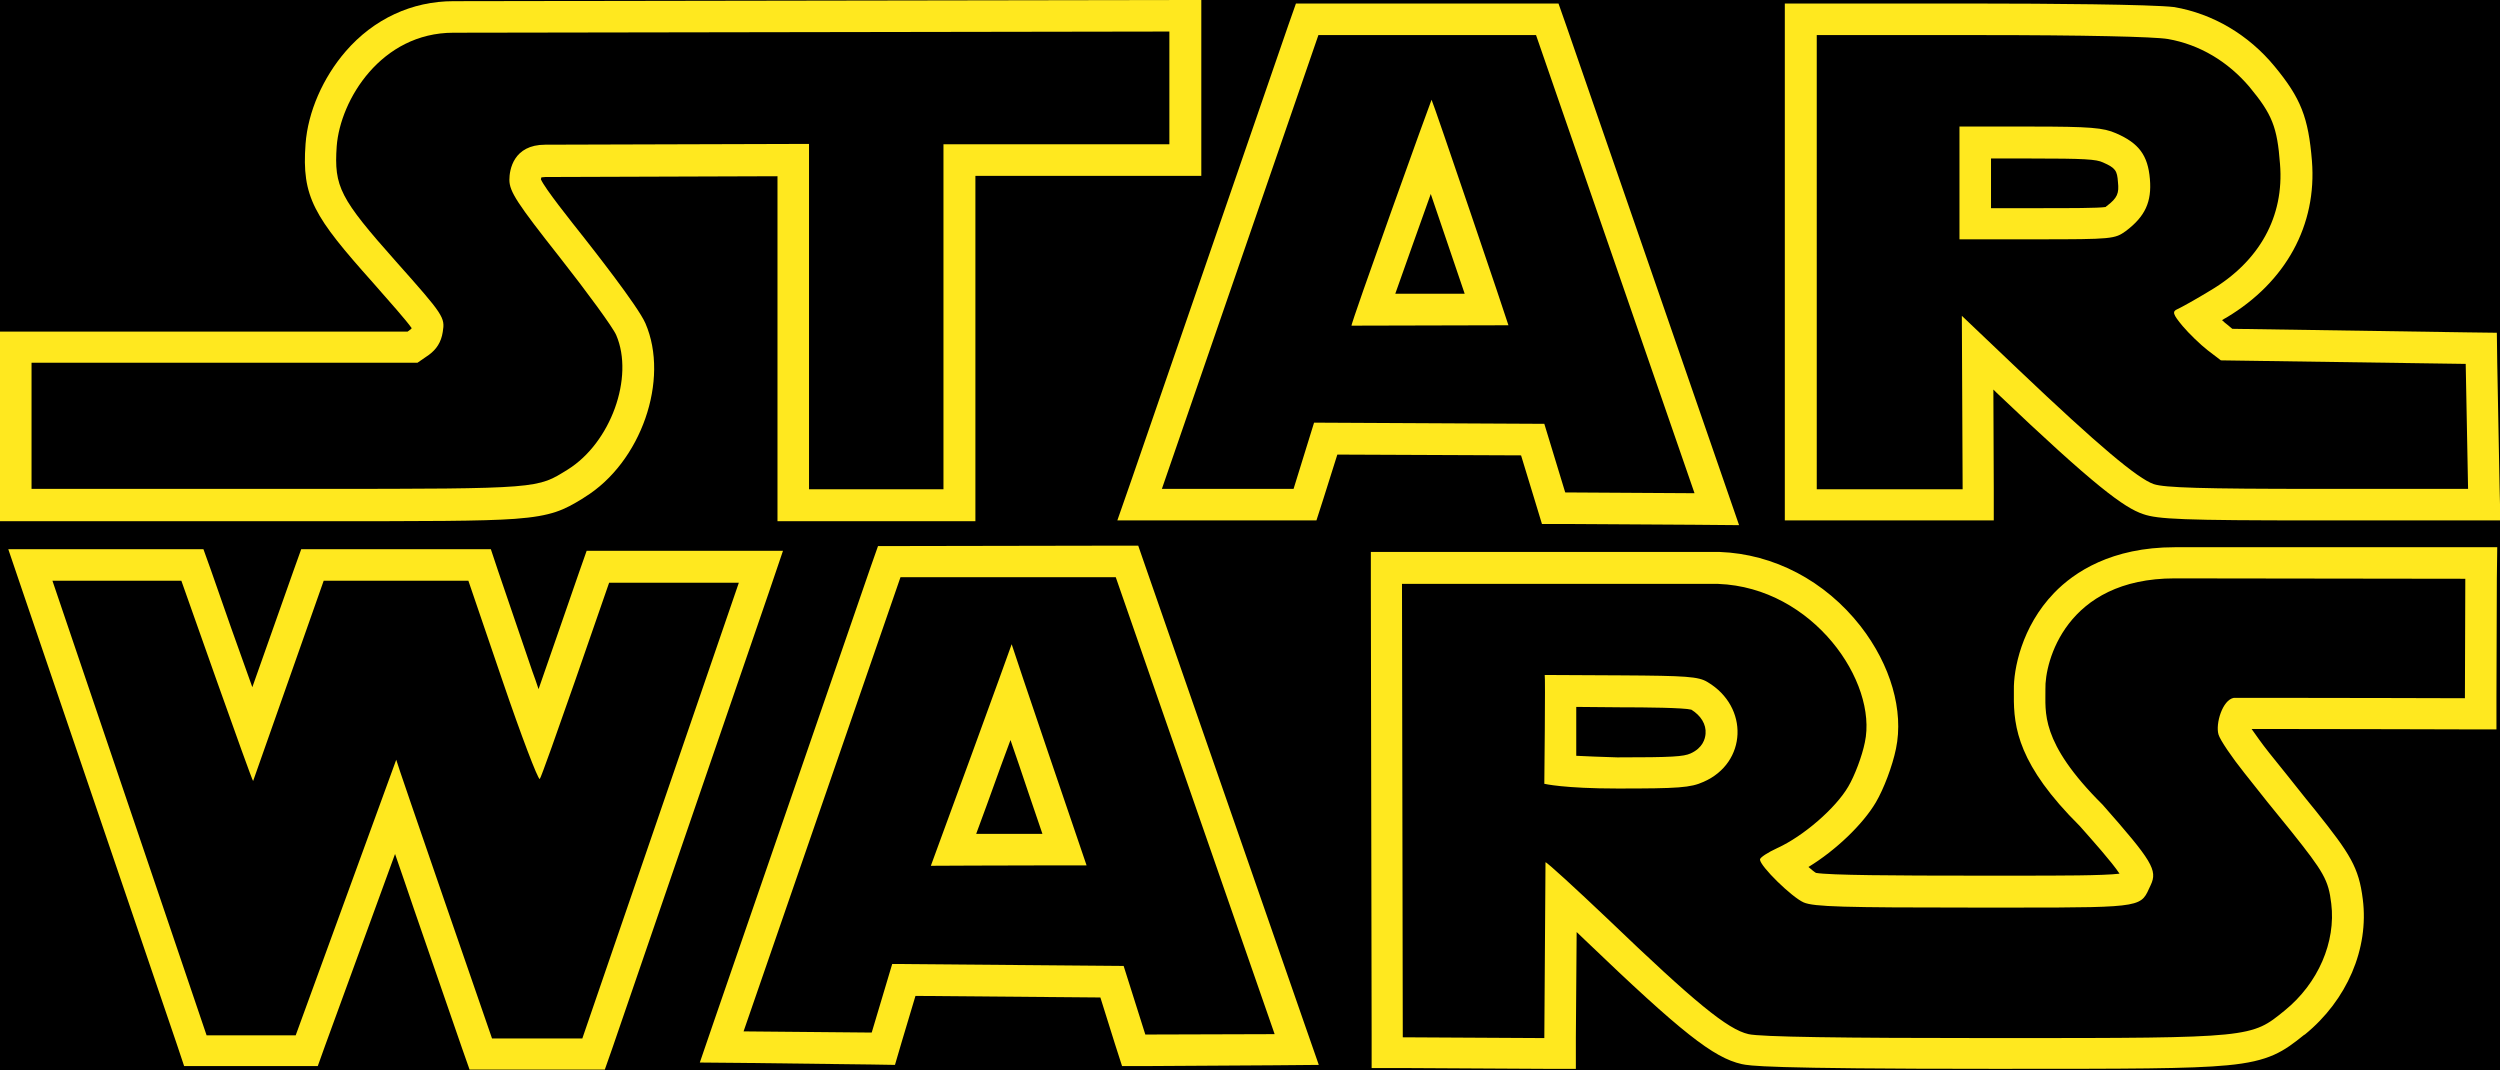 <?xml version="1.0" encoding="utf-8"?>
<!-- Generator: Adobe Illustrator 21.1.0, SVG Export Plug-In . SVG Version: 6.00 Build 0)  -->
<svg version="1.1" id="Layer_1" xmlns="http://www.w3.org/2000/svg" xmlns:xlink="http://www.w3.org/1999/xlink" x="0px" y="0px"
	 viewBox="0 0 634.1 271.4" style="enable-background:new 0 0 634.1 271.4;" xml:space="preserve">
<style type="text/css">
	.st0{fill:#FFE81F;}
</style>
<g id="Layer_3">
	<rect x="-9.9" y="-8.9" width="661" height="288"/>
</g>
<g id="Layer_2">
	<g>
		<path class="st0" d="M118.8,147.3l8.7,25.5c4.7,13.8,8.9,24.8,9.4,24.8c0,0,0,0,0,0c0.6-0.5,17.6-49.8,17.6-49.8h32.9l-39.7,115.6
			h-22.9c0,0-24.4-70.5-24.3-70.7l-25.5,69.9H52.4L13.3,147.3l32.7,0c0,0,17.9,50.8,18.2,50.8c0,0,0,0,0,0l17.9-50.8L118.8,147.3
			 M2.1,139.3l3.6,10.6L44.9,265l1.8,5.4h5.7h22.6h5.6l1.9-5.3l17.7-48.5c1.5,4.4,3.2,9.2,4.8,14c6.1,17.7,12.2,35.3,12.2,35.3
			l1.9,5.4h5.7h22.9h5.7l1.9-5.4L195,150.3l3.6-10.6h-11.2h-32.9h-5.7l-1.9,5.4c-3,8.6-6.9,20-10.3,29.7c-0.5-1.5-1-3-1.6-4.6
			l-8.7-25.5l-1.8-5.4h-5.7H82.1h-5.7l-1.9,5.3l-10.5,29.7c-3.5-9.7-7.5-21-10.5-29.7l-1.9-5.3l-5.7,0l-32.7,0L2.1,139.3L2.1,139.3z
			"/>
	</g>
	<g>
		<path class="st0" d="M625.3,146.8l-0.1,30.3c0,0-32.6-0.1-49.2-0.1c-5.5,0-9.3,0-9.4,0c-2.9,0.5-4.7,6.6-3.9,9.3
			c0.4,1.4,3.4,5.8,6.6,9.8c3.2,4.1,8.5,10.7,11.8,14.7c8.3,10.4,9.5,12.4,10.2,18.4c1.2,9.7-3.3,20.2-11.8,27.1
			c-8.5,6.9-8.1,7-71.4,7c-0.9,0-1.8,0-2.8,0c-38.5,0-58.8-0.3-61.8-1c-5.3-1.2-13.6-8-35.8-29.3c-8-7.6-15.3-14.3-15.7-14.3
			c0,0,0,0,0,0l-0.3,44.6l-35.9-0.2l-0.2-115H401h34.8c24.1,0.9,40.5,24.9,37.2,40.2c-0.7,3.5-2.6,8.5-4.2,11.2
			c-3.2,5.5-11.4,12.6-18,15.6c-2.4,1.1-4.4,2.4-4.4,2.9c0,1.7,8.1,9.6,11.1,10.9c2.6,1.1,10.1,1.3,43.2,1.3c3.9,0,7.4,0,10.6,0
			c33.3,0,31.6-0.2,34.2-5.7c1.8-3.8,0.4-6.1-12.2-20.4c-16.1-16-14.4-23.6-14.5-29.3c-0.2-6.8,5.1-28.1,32.8-28.1L625.3,146.8
			 M410.3,200c15.4,0,18.5-0.2,21.8-1.7c11-4.8,11.6-19,1-25.3c-2.3-1.4-5.3-1.6-22-1.7l-19.3-0.1c0.2,0.1-0.1,27.6-0.1,27.6
			S396.6,200,410.3,200 M633.4,138.8h-8h-73.8c-16,0-25.5,6.3-30.6,11.6c-8.3,8.6-10.3,19.5-10.2,24.6c0,0.4,0,0.9,0,1.3
			c-0.1,8.3,1.2,17.8,16.7,33.2c3.1,3.5,8.2,9.2,10.1,12.1c-4.2,0.5-15,0.5-26.3,0.5h-4.8l-5.8,0c-19.9,0-36.7-0.1-40.1-0.7
			c-0.5-0.3-1.2-0.9-1.9-1.5c6.9-4.2,13.8-10.8,17.1-16.4c2-3.4,4.2-9.2,5.1-13.6c2-9.6-1.3-21.2-9-31.1c-9-11.5-22-18.3-35.7-18.8
			l-0.1,0h-0.1H401h-45.3h-8l0,8l0.2,115l0,7.9l7.9,0l35.9,0.2l8,0l0-8l0.2-26.7c0.7,0.7,1.5,1.4,2.3,2.2
			c24.2,23.2,32.4,29.7,39.6,31.3c2,0.4,5.3,1.2,63.5,1.2h2.8c31.5,0,47.4,0,56.8-0.9c10.8-1,14.3-3.5,19.5-7.7l0.2-0.1
			c10.7-8.7,16.3-21.8,14.7-34.3c-1-8.1-3.2-11.5-11.9-22.4l-2.6-3.2c-3-3.8-6.7-8.4-9.2-11.5c-2-2.5-3.5-4.7-4.5-6.1
			c1.2,0,2.8,0,4.9,0c16.4,0,48.9,0.1,49.2,0.1l8,0l0-8l0.1-30.3L633.4,138.8L633.4,138.8z M399.8,191.7c0-2,0-4.3,0-6.6
			c0-2,0-4,0-5.8l11.2,0.1c6.4,0,16.1,0.1,18,0.6c2.4,1.5,3.8,3.7,3.6,6.1c-0.1,1.3-0.7,3.6-3.8,5c-1.8,0.8-4.5,1-18.6,1
			C405.8,192,402.4,191.8,399.8,191.7L399.8,191.7z"/>
	</g>
	<g>
		<path class="st0" d="M283,146.4l40.3,115.9l-32.8,0.1L285,245l-58.7-0.5l-5.2,17.4l-32.5-0.3l39.8-115.2L283,146.4 M256.6,163.4
			c-0.1,0.3-5.1,14.2-10.2,28.1c-5.1,14-10.3,28-10.3,28.1c0,0,0,0,0,0l0,0c0,0,0,0,0,0c0.1,0,18.3-0.1,30-0.1c5.5,0,9.5,0,9.5,0
			c0,0,0,0,0,0s0,0,0,0c0,0,0,0,0,0C275.4,219,256.7,164,256.6,163.4C256.6,163.4,256.6,163.4,256.6,163.4L256.6,163.4
			C256.6,163.4,256.6,163.4,256.6,163.4 M288.7,138.4l-5.7,0l-54.6,0.1l-5.7,0l-1.9,5.4L181.1,259l-3.6,10.5l11.1,0.1L221,270l6,0.1
			l1.7-5.8l3.5-11.7l46.9,0.4l3.7,11.8l1.8,5.6l5.9,0l32.8-0.2l11.2-0.1l-3.7-10.6l-40.3-115.9L288.7,138.4L288.7,138.4z
			 M247.6,211.5c1.5-4.1,3.6-9.7,6.3-17.3c0.9-2.4,1.7-4.6,2.4-6.5c0.7,2,1.4,4.1,2.2,6.4c0.6,1.9,3.5,10.3,5.9,17.4
			C257.1,211.5,251.7,211.5,247.6,211.5L247.6,211.5z"/>
	</g>
	<g>
		<path class="st0" d="M296.6,8v28.6h-57.3v87.5h-34.1V36.5l-66.9,0.2c-8.1,0-9.1,6.4-9.1,8.9c0,3,2,6,12.8,19.7
			c7,8.9,13.5,17.8,14.3,19.7c4.6,10.7-1.4,27.3-12.3,34.1c-7.8,4.8-6.5,4.9-64.3,4.9c-3,0-6.1,0-9.4,0H8V92h97.9l2.9-2
			c1.9-1.4,3.1-3.2,3.5-5.8c0.6-3.7,0.3-4.2-11.8-17.8c-14.3-16.1-15.8-19-15.1-29.3C86.3,25.3,96.7,8.3,115,8.3L296.6,8 M304.6,0
			l-8,0L115,0.3c-10.5,0-20.2,4.5-27.3,12.7c-5.8,6.7-9.6,15.4-10.2,23.5c-1,13.5,2.1,18.4,17.1,35.2c4.3,4.9,8.4,9.5,9.8,11.5
			c0,0.1,0,0.1-0.1,0.2c0,0,0,0-0.1,0.1l-0.8,0.6H8H0v8v32.1v8h8h62.3h4.9h4.5c28.5,0,42.6,0,50.9-0.6c9.5-0.7,12.5-2.3,17.1-5.1
			l0.6-0.4c14.3-8.8,21.6-29.8,15.4-44.1c-1.9-4.4-14-19.7-15.4-21.5c-3.8-4.8-10.1-12.7-11.1-15c0-0.2,0.1-0.4,0.1-0.5
			c0.2,0,0.5-0.1,1-0.1l58.9-0.2v79.5v8h8h34.2h8v-8V44.6h49.3h8v-8V8V0L304.6,0z"/>
	</g>
	<g>
		<path class="st0" d="M389.6,8.9l40.2,116.2l-32.8-0.2l-5.3-17.4l-58.4-0.3l-5.2,16.8h-33.4L334.4,8.9L389.6,8.9 M342.8,82.6
			l39.8-0.1c0,0,0,0,0,0c0.1,0-19.3-57.2-19.5-57.2l0,0C363,25.3,342.4,82.6,342.8,82.6 M395.3,0.9h-5.7h-55.2h-5.7l-1.9,5.4
			l-39.7,115.1l-3.7,10.6h11.2h33.4h5.9l1.8-5.6l3.5-11.1l46.6,0.2l3.6,11.8l1.7,5.6l5.9,0l32.8,0.2l11.3,0.1l-3.7-10.7L397.2,6.3
			L395.3,0.9L395.3,0.9z M353.9,74.5c2.5-7,5.9-16.7,9-25.3c2.9,8.6,6.2,18.2,8.6,25.3L353.9,74.5L353.9,74.5z"/>
	</g>
	<g>
		<path class="st0" d="M502.5,8.9c25.9,0,43.9,0.4,47.4,1c8,1.4,15.2,5.7,20.7,12.2c5.7,6.9,7,10.1,7.7,19.5
			c1.1,13.3-5.2,24.7-17.7,32.1c-3.6,2.2-7.4,4.3-8.3,4.7c-1.4,0.6-1.2,1.3,1.3,4.3c1.6,1.9,4.5,4.7,6.3,6.1l3.4,2.6l62.1,0.9
			l0.6,31.7h-38.1c-29.4,0-38.9-0.3-41.6-1.2c-4.1-1.4-14.1-9.8-34.3-29l-14.4-13.7l0.2,44h-37V8.9H502.5 M497,60.7h19.7
			c19.1,0,19.7-0.1,22.5-2.1c4.9-3.7,6.6-7.4,6.1-13.2c-0.5-6-2.8-9.1-8.6-11.6c-3.2-1.4-6.4-1.7-21.7-1.7H497V60.7 M502.5,0.9
			h-41.8h-8v8v115.1v8h8h37h8l0-8l-0.1-25.2l0.8,0.8c25,23.8,32.4,29.2,37.2,30.8c3.7,1.3,10,1.6,44.2,1.6H626h8.2l-0.2-8.2
			l-0.6-31.7l-0.1-7.7l-7.7-0.1l-59.4-0.9l-1.2-1c-0.4-0.3-0.9-0.7-1.4-1.2c0.4-0.3,0.9-0.5,1.2-0.7c15-9,22.9-23.4,21.6-39.7
			c-0.9-11-2.8-15.9-9.5-24c-6.6-8-15.6-13.3-25.4-15C545.8,1.1,518.3,0.9,502.5,0.9L502.5,0.9z M505,40.2h9.9c14,0,16.8,0.2,18.5,1
			c3.2,1.4,3.6,2.1,3.8,5c0.3,2.8-0.1,4-2.9,6.1c-0.1,0.1-0.2,0.1-0.2,0.2c-1.9,0.3-8.8,0.3-17.4,0.3H505L505,40.2L505,40.2z"/>
	</g>
</g>
</svg>
